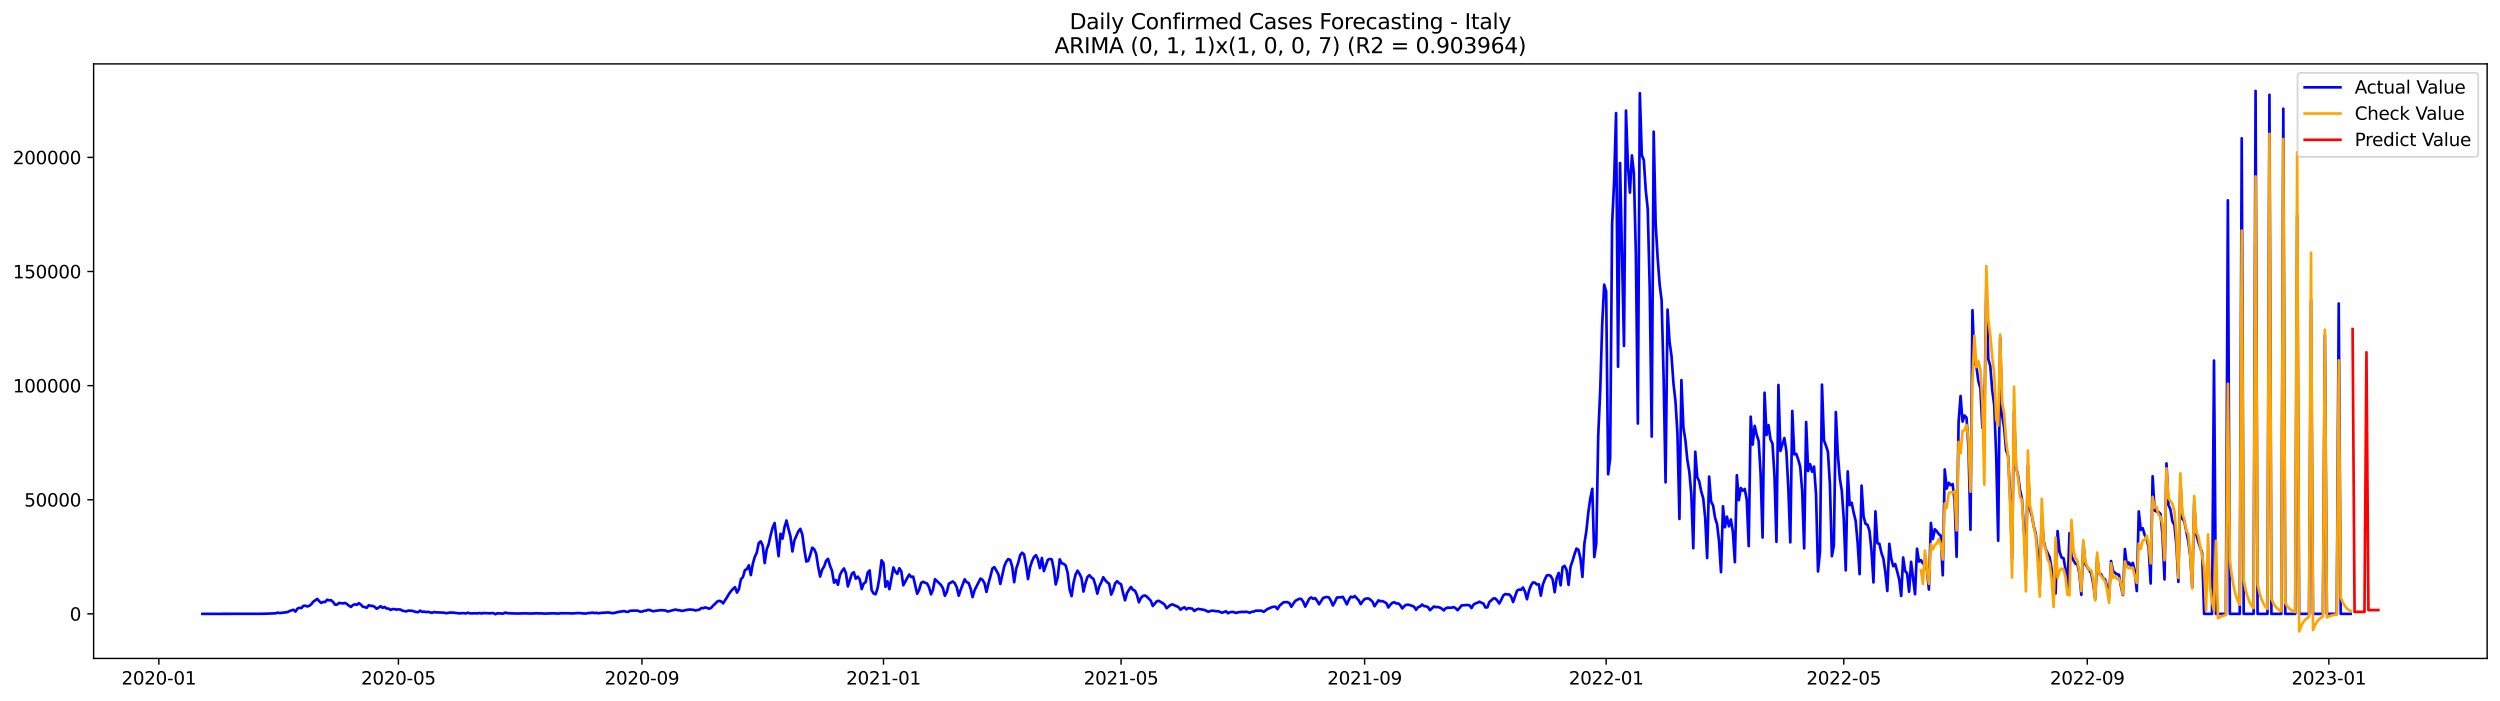 <?xml version="1.0" encoding="utf-8" standalone="no"?>
<!DOCTYPE svg PUBLIC "-//W3C//DTD SVG 1.1//EN"
  "http://www.w3.org/Graphics/SVG/1.1/DTD/svg11.dtd">
<svg xmlns:xlink="http://www.w3.org/1999/xlink" width="1398.775pt" height="392.274pt" viewBox="0 0 1398.775 392.274" xmlns="http://www.w3.org/2000/svg" version="1.1">
 <defs>
  <style type="text/css">*{stroke-linejoin: round; stroke-linecap: butt}</style>
 </defs>
 <g id="figure_1">
  <g id="patch_1">
   <path d="M 0 392.274 
L 1398.775 392.274 
L 1398.775 0 
L 0 0 
z
" style="fill: #ffffff"/>
  </g>
  <g id="axes_1">
   <g id="patch_2">
    <path d="M 52.375 368.396 
L 1391.575 368.396 
L 1391.575 35.755 
L 52.375 35.755 
z
" style="fill: #ffffff"/>
   </g>
   <g id="matplotlib.axis_1">
    <g id="xtick_1">
     <g id="line2d_1">
      <defs>
       <path id="m7ade554ebd" d="M 0 0 
L 0 3.5 
" style="stroke: #000000; stroke-width: 0.8"/>
      </defs>
      <g>
       <use xlink:href="#m7ade554ebd" x="88.876" y="368.396" style="stroke: #000000; stroke-width: 0.8"/>
      </g>
     </g>
     <g id="text_1">
      <!-- 2020-01 -->
      <g transform="translate(67.985 382.994)scale(0.1 -0.1)">
       <defs>
        <path id="DejaVuSans-32" d="M 1228 531 
L 3431 531 
L 3431 0 
L 469 0 
L 469 531 
Q 828 903 1448 1529 
Q 2069 2156 2228 2338 
Q 2531 2678 2651 2914 
Q 2772 3150 2772 3378 
Q 2772 3750 2511 3984 
Q 2250 4219 1831 4219 
Q 1534 4219 1204 4116 
Q 875 4013 500 3803 
L 500 4441 
Q 881 4594 1212 4672 
Q 1544 4750 1819 4750 
Q 2544 4750 2975 4387 
Q 3406 4025 3406 3419 
Q 3406 3131 3298 2873 
Q 3191 2616 2906 2266 
Q 2828 2175 2409 1742 
Q 1991 1309 1228 531 
z
" transform="scale(0.016)"/>
        <path id="DejaVuSans-30" d="M 2034 4250 
Q 1547 4250 1301 3770 
Q 1056 3291 1056 2328 
Q 1056 1369 1301 889 
Q 1547 409 2034 409 
Q 2525 409 2770 889 
Q 3016 1369 3016 2328 
Q 3016 3291 2770 3770 
Q 2525 4250 2034 4250 
z
M 2034 4750 
Q 2819 4750 3233 4129 
Q 3647 3509 3647 2328 
Q 3647 1150 3233 529 
Q 2819 -91 2034 -91 
Q 1250 -91 836 529 
Q 422 1150 422 2328 
Q 422 3509 836 4129 
Q 1250 4750 2034 4750 
z
" transform="scale(0.016)"/>
        <path id="DejaVuSans-2d" d="M 313 2009 
L 1997 2009 
L 1997 1497 
L 313 1497 
L 313 2009 
z
" transform="scale(0.016)"/>
        <path id="DejaVuSans-31" d="M 794 531 
L 1825 531 
L 1825 4091 
L 703 3866 
L 703 4441 
L 1819 4666 
L 2450 4666 
L 2450 531 
L 3481 531 
L 3481 0 
L 794 0 
L 794 531 
z
" transform="scale(0.016)"/>
       </defs>
       <use xlink:href="#DejaVuSans-32"/>
       <use xlink:href="#DejaVuSans-30" x="63.623"/>
       <use xlink:href="#DejaVuSans-32" x="127.246"/>
       <use xlink:href="#DejaVuSans-30" x="190.869"/>
       <use xlink:href="#DejaVuSans-2d" x="254.492"/>
       <use xlink:href="#DejaVuSans-30" x="290.576"/>
       <use xlink:href="#DejaVuSans-31" x="354.199"/>
      </g>
     </g>
    </g>
    <g id="xtick_2">
     <g id="line2d_2">
      <g>
       <use xlink:href="#m7ade554ebd" x="222.918" y="368.396" style="stroke: #000000; stroke-width: 0.8"/>
      </g>
     </g>
     <g id="text_2">
      <!-- 2020-05 -->
      <g transform="translate(202.027 382.994)scale(0.1 -0.1)">
       <defs>
        <path id="DejaVuSans-35" d="M 691 4666 
L 3169 4666 
L 3169 4134 
L 1269 4134 
L 1269 2991 
Q 1406 3038 1543 3061 
Q 1681 3084 1819 3084 
Q 2600 3084 3056 2656 
Q 3513 2228 3513 1497 
Q 3513 744 3044 326 
Q 2575 -91 1722 -91 
Q 1428 -91 1123 -41 
Q 819 9 494 109 
L 494 744 
Q 775 591 1075 516 
Q 1375 441 1709 441 
Q 2250 441 2565 725 
Q 2881 1009 2881 1497 
Q 2881 1984 2565 2268 
Q 2250 2553 1709 2553 
Q 1456 2553 1204 2497 
Q 953 2441 691 2322 
L 691 4666 
z
" transform="scale(0.016)"/>
       </defs>
       <use xlink:href="#DejaVuSans-32"/>
       <use xlink:href="#DejaVuSans-30" x="63.623"/>
       <use xlink:href="#DejaVuSans-32" x="127.246"/>
       <use xlink:href="#DejaVuSans-30" x="190.869"/>
       <use xlink:href="#DejaVuSans-2d" x="254.492"/>
       <use xlink:href="#DejaVuSans-30" x="290.576"/>
       <use xlink:href="#DejaVuSans-35" x="354.199"/>
      </g>
     </g>
    </g>
    <g id="xtick_3">
     <g id="line2d_3">
      <g>
       <use xlink:href="#m7ade554ebd" x="359.176" y="368.396" style="stroke: #000000; stroke-width: 0.8"/>
      </g>
     </g>
     <g id="text_3">
      <!-- 2020-09 -->
      <g transform="translate(338.284 382.994)scale(0.1 -0.1)">
       <defs>
        <path id="DejaVuSans-39" d="M 703 97 
L 703 672 
Q 941 559 1184 500 
Q 1428 441 1663 441 
Q 2288 441 2617 861 
Q 2947 1281 2994 2138 
Q 2813 1869 2534 1725 
Q 2256 1581 1919 1581 
Q 1219 1581 811 2004 
Q 403 2428 403 3163 
Q 403 3881 828 4315 
Q 1253 4750 1959 4750 
Q 2769 4750 3195 4129 
Q 3622 3509 3622 2328 
Q 3622 1225 3098 567 
Q 2575 -91 1691 -91 
Q 1453 -91 1209 -44 
Q 966 3 703 97 
z
M 1959 2075 
Q 2384 2075 2632 2365 
Q 2881 2656 2881 3163 
Q 2881 3666 2632 3958 
Q 2384 4250 1959 4250 
Q 1534 4250 1286 3958 
Q 1038 3666 1038 3163 
Q 1038 2656 1286 2365 
Q 1534 2075 1959 2075 
z
" transform="scale(0.016)"/>
       </defs>
       <use xlink:href="#DejaVuSans-32"/>
       <use xlink:href="#DejaVuSans-30" x="63.623"/>
       <use xlink:href="#DejaVuSans-32" x="127.246"/>
       <use xlink:href="#DejaVuSans-30" x="190.869"/>
       <use xlink:href="#DejaVuSans-2d" x="254.492"/>
       <use xlink:href="#DejaVuSans-30" x="290.576"/>
       <use xlink:href="#DejaVuSans-39" x="354.199"/>
      </g>
     </g>
    </g>
    <g id="xtick_4">
     <g id="line2d_4">
      <g>
       <use xlink:href="#m7ade554ebd" x="494.325" y="368.396" style="stroke: #000000; stroke-width: 0.8"/>
      </g>
     </g>
     <g id="text_4">
      <!-- 2021-01 -->
      <g transform="translate(473.434 382.994)scale(0.1 -0.1)">
       <use xlink:href="#DejaVuSans-32"/>
       <use xlink:href="#DejaVuSans-30" x="63.623"/>
       <use xlink:href="#DejaVuSans-32" x="127.246"/>
       <use xlink:href="#DejaVuSans-31" x="190.869"/>
       <use xlink:href="#DejaVuSans-2d" x="254.492"/>
       <use xlink:href="#DejaVuSans-30" x="290.576"/>
       <use xlink:href="#DejaVuSans-31" x="354.199"/>
      </g>
     </g>
    </g>
    <g id="xtick_5">
     <g id="line2d_5">
      <g>
       <use xlink:href="#m7ade554ebd" x="627.259" y="368.396" style="stroke: #000000; stroke-width: 0.8"/>
      </g>
     </g>
     <g id="text_5">
      <!-- 2021-05 -->
      <g transform="translate(606.368 382.994)scale(0.1 -0.1)">
       <use xlink:href="#DejaVuSans-32"/>
       <use xlink:href="#DejaVuSans-30" x="63.623"/>
       <use xlink:href="#DejaVuSans-32" x="127.246"/>
       <use xlink:href="#DejaVuSans-31" x="190.869"/>
       <use xlink:href="#DejaVuSans-2d" x="254.492"/>
       <use xlink:href="#DejaVuSans-30" x="290.576"/>
       <use xlink:href="#DejaVuSans-35" x="354.199"/>
      </g>
     </g>
    </g>
    <g id="xtick_6">
     <g id="line2d_6">
      <g>
       <use xlink:href="#m7ade554ebd" x="763.517" y="368.396" style="stroke: #000000; stroke-width: 0.8"/>
      </g>
     </g>
     <g id="text_6">
      <!-- 2021-09 -->
      <g transform="translate(742.625 382.994)scale(0.1 -0.1)">
       <use xlink:href="#DejaVuSans-32"/>
       <use xlink:href="#DejaVuSans-30" x="63.623"/>
       <use xlink:href="#DejaVuSans-32" x="127.246"/>
       <use xlink:href="#DejaVuSans-31" x="190.869"/>
       <use xlink:href="#DejaVuSans-2d" x="254.492"/>
       <use xlink:href="#DejaVuSans-30" x="290.576"/>
       <use xlink:href="#DejaVuSans-39" x="354.199"/>
      </g>
     </g>
    </g>
    <g id="xtick_7">
     <g id="line2d_7">
      <g>
       <use xlink:href="#m7ade554ebd" x="898.667" y="368.396" style="stroke: #000000; stroke-width: 0.8"/>
      </g>
     </g>
     <g id="text_7">
      <!-- 2022-01 -->
      <g transform="translate(877.775 382.994)scale(0.1 -0.1)">
       <use xlink:href="#DejaVuSans-32"/>
       <use xlink:href="#DejaVuSans-30" x="63.623"/>
       <use xlink:href="#DejaVuSans-32" x="127.246"/>
       <use xlink:href="#DejaVuSans-32" x="190.869"/>
       <use xlink:href="#DejaVuSans-2d" x="254.492"/>
       <use xlink:href="#DejaVuSans-30" x="290.576"/>
       <use xlink:href="#DejaVuSans-31" x="354.199"/>
      </g>
     </g>
    </g>
    <g id="xtick_8">
     <g id="line2d_8">
      <g>
       <use xlink:href="#m7ade554ebd" x="1031.601" y="368.396" style="stroke: #000000; stroke-width: 0.8"/>
      </g>
     </g>
     <g id="text_8">
      <!-- 2022-05 -->
      <g transform="translate(1010.709 382.994)scale(0.1 -0.1)">
       <use xlink:href="#DejaVuSans-32"/>
       <use xlink:href="#DejaVuSans-30" x="63.623"/>
       <use xlink:href="#DejaVuSans-32" x="127.246"/>
       <use xlink:href="#DejaVuSans-32" x="190.869"/>
       <use xlink:href="#DejaVuSans-2d" x="254.492"/>
       <use xlink:href="#DejaVuSans-30" x="290.576"/>
       <use xlink:href="#DejaVuSans-35" x="354.199"/>
      </g>
     </g>
    </g>
    <g id="xtick_9">
     <g id="line2d_9">
      <g>
       <use xlink:href="#m7ade554ebd" x="1167.858" y="368.396" style="stroke: #000000; stroke-width: 0.8"/>
      </g>
     </g>
     <g id="text_9">
      <!-- 2022-09 -->
      <g transform="translate(1146.967 382.994)scale(0.1 -0.1)">
       <use xlink:href="#DejaVuSans-32"/>
       <use xlink:href="#DejaVuSans-30" x="63.623"/>
       <use xlink:href="#DejaVuSans-32" x="127.246"/>
       <use xlink:href="#DejaVuSans-32" x="190.869"/>
       <use xlink:href="#DejaVuSans-2d" x="254.492"/>
       <use xlink:href="#DejaVuSans-30" x="290.576"/>
       <use xlink:href="#DejaVuSans-39" x="354.199"/>
      </g>
     </g>
    </g>
    <g id="xtick_10">
     <g id="line2d_10">
      <g>
       <use xlink:href="#m7ade554ebd" x="1303.008" y="368.396" style="stroke: #000000; stroke-width: 0.8"/>
      </g>
     </g>
     <g id="text_10">
      <!-- 2023-01 -->
      <g transform="translate(1282.116 382.994)scale(0.1 -0.1)">
       <defs>
        <path id="DejaVuSans-33" d="M 2597 2516 
Q 3050 2419 3304 2112 
Q 3559 1806 3559 1356 
Q 3559 666 3084 287 
Q 2609 -91 1734 -91 
Q 1441 -91 1130 -33 
Q 819 25 488 141 
L 488 750 
Q 750 597 1062 519 
Q 1375 441 1716 441 
Q 2309 441 2620 675 
Q 2931 909 2931 1356 
Q 2931 1769 2642 2001 
Q 2353 2234 1838 2234 
L 1294 2234 
L 1294 2753 
L 1863 2753 
Q 2328 2753 2575 2939 
Q 2822 3125 2822 3475 
Q 2822 3834 2567 4026 
Q 2313 4219 1838 4219 
Q 1578 4219 1281 4162 
Q 984 4106 628 3988 
L 628 4550 
Q 988 4650 1302 4700 
Q 1616 4750 1894 4750 
Q 2613 4750 3031 4423 
Q 3450 4097 3450 3541 
Q 3450 3153 3228 2886 
Q 3006 2619 2597 2516 
z
" transform="scale(0.016)"/>
       </defs>
       <use xlink:href="#DejaVuSans-32"/>
       <use xlink:href="#DejaVuSans-30" x="63.623"/>
       <use xlink:href="#DejaVuSans-32" x="127.246"/>
       <use xlink:href="#DejaVuSans-33" x="190.869"/>
       <use xlink:href="#DejaVuSans-2d" x="254.492"/>
       <use xlink:href="#DejaVuSans-30" x="290.576"/>
       <use xlink:href="#DejaVuSans-31" x="354.199"/>
      </g>
     </g>
    </g>
   </g>
   <g id="matplotlib.axis_2">
    <g id="ytick_1">
     <g id="line2d_11">
      <defs>
       <path id="m0835d4af7c" d="M 0 0 
L -3.5 0 
" style="stroke: #000000; stroke-width: 0.8"/>
      </defs>
      <g>
       <use xlink:href="#m0835d4af7c" x="52.375" y="343.468" style="stroke: #000000; stroke-width: 0.8"/>
      </g>
     </g>
     <g id="text_11">
      <!-- 0 -->
      <g transform="translate(39.013 347.267)scale(0.1 -0.1)">
       <use xlink:href="#DejaVuSans-30"/>
      </g>
     </g>
    </g>
    <g id="ytick_2">
     <g id="line2d_12">
      <g>
       <use xlink:href="#m0835d4af7c" x="52.375" y="279.617" style="stroke: #000000; stroke-width: 0.8"/>
      </g>
     </g>
     <g id="text_12">
      <!-- 50000 -->
      <g transform="translate(13.562 283.416)scale(0.1 -0.1)">
       <use xlink:href="#DejaVuSans-35"/>
       <use xlink:href="#DejaVuSans-30" x="63.623"/>
       <use xlink:href="#DejaVuSans-30" x="127.246"/>
       <use xlink:href="#DejaVuSans-30" x="190.869"/>
       <use xlink:href="#DejaVuSans-30" x="254.492"/>
      </g>
     </g>
    </g>
    <g id="ytick_3">
     <g id="line2d_13">
      <g>
       <use xlink:href="#m0835d4af7c" x="52.375" y="215.766" style="stroke: #000000; stroke-width: 0.8"/>
      </g>
     </g>
     <g id="text_13">
      <!-- 100000 -->
      <g transform="translate(7.2 219.566)scale(0.1 -0.1)">
       <use xlink:href="#DejaVuSans-31"/>
       <use xlink:href="#DejaVuSans-30" x="63.623"/>
       <use xlink:href="#DejaVuSans-30" x="127.246"/>
       <use xlink:href="#DejaVuSans-30" x="190.869"/>
       <use xlink:href="#DejaVuSans-30" x="254.492"/>
       <use xlink:href="#DejaVuSans-30" x="318.115"/>
      </g>
     </g>
    </g>
    <g id="ytick_4">
     <g id="line2d_14">
      <g>
       <use xlink:href="#m0835d4af7c" x="52.375" y="151.916" style="stroke: #000000; stroke-width: 0.8"/>
      </g>
     </g>
     <g id="text_14">
      <!-- 150000 -->
      <g transform="translate(7.2 155.715)scale(0.1 -0.1)">
       <use xlink:href="#DejaVuSans-31"/>
       <use xlink:href="#DejaVuSans-35" x="63.623"/>
       <use xlink:href="#DejaVuSans-30" x="127.246"/>
       <use xlink:href="#DejaVuSans-30" x="190.869"/>
       <use xlink:href="#DejaVuSans-30" x="254.492"/>
       <use xlink:href="#DejaVuSans-30" x="318.115"/>
      </g>
     </g>
    </g>
    <g id="ytick_5">
     <g id="line2d_15">
      <g>
       <use xlink:href="#m0835d4af7c" x="52.375" y="88.065" style="stroke: #000000; stroke-width: 0.8"/>
      </g>
     </g>
     <g id="text_15">
      <!-- 200000 -->
      <g transform="translate(7.2 91.864)scale(0.1 -0.1)">
       <use xlink:href="#DejaVuSans-32"/>
       <use xlink:href="#DejaVuSans-30" x="63.623"/>
       <use xlink:href="#DejaVuSans-30" x="127.246"/>
       <use xlink:href="#DejaVuSans-30" x="190.869"/>
       <use xlink:href="#DejaVuSans-30" x="254.492"/>
       <use xlink:href="#DejaVuSans-30" x="318.115"/>
      </g>
     </g>
    </g>
   </g>
   <g id="line2d_16">
    <path d="M 113.248 343.468 
L 146.481 343.414 
L 148.697 343.374 
L 154.236 343.162 
L 155.344 342.745 
L 156.451 343.031 
L 160.882 342.474 
L 161.99 341.876 
L 164.206 341.173 
L 165.314 342.22 
L 166.421 340.514 
L 167.529 340.083 
L 168.637 340.215 
L 169.745 339.002 
L 170.852 338.884 
L 171.96 339.339 
L 173.068 338.965 
L 174.176 338.096 
L 175.284 336.672 
L 177.499 335.095 
L 178.607 336.368 
L 179.715 337.352 
L 180.823 336.765 
L 181.93 336.815 
L 183.038 335.547 
L 184.146 335.922 
L 185.254 335.839 
L 186.361 336.806 
L 187.469 338.296 
L 188.577 338.292 
L 189.685 337.361 
L 191.9 337.613 
L 193.008 337.332 
L 194.116 337.956 
L 195.224 338.872 
L 196.332 339.587 
L 197.439 338.569 
L 198.547 338.099 
L 199.655 338.423 
L 200.763 337.474 
L 201.87 338.242 
L 202.978 339.442 
L 204.086 339.673 
L 205.194 340.062 
L 206.302 338.633 
L 207.409 339.007 
L 208.517 339.01 
L 209.625 339.577 
L 210.733 340.587 
L 211.84 339.983 
L 212.948 339.164 
L 214.056 340.089 
L 215.164 339.61 
L 216.272 340.458 
L 217.379 340.5 
L 218.487 341.247 
L 219.595 340.798 
L 220.703 340.804 
L 221.811 341.077 
L 222.918 340.959 
L 224.026 341.042 
L 225.134 341.694 
L 227.349 342.095 
L 228.457 341.624 
L 230.673 341.773 
L 232.888 342.444 
L 233.996 342.518 
L 235.104 341.678 
L 236.212 342.334 
L 237.32 342.201 
L 238.427 342.46 
L 239.535 342.351 
L 241.751 342.892 
L 242.858 342.43 
L 243.966 342.619 
L 248.397 342.79 
L 249.505 343.085 
L 250.613 342.961 
L 251.721 342.722 
L 253.936 342.809 
L 257.26 343.213 
L 258.367 343.062 
L 259.475 343.058 
L 260.583 343.242 
L 261.691 342.807 
L 262.799 343.123 
L 263.906 343.216 
L 266.122 343.107 
L 267.23 343.21 
L 268.337 342.984 
L 269.445 343.26 
L 270.553 343.026 
L 272.769 343.084 
L 273.876 343.2 
L 274.984 343.049 
L 276.092 343.045 
L 277.2 343.657 
L 278.308 343.131 
L 281.631 343.324 
L 282.739 342.731 
L 283.846 343.09 
L 289.385 343.287 
L 293.817 343.168 
L 297.14 343.293 
L 300.463 343.116 
L 301.571 343.228 
L 302.679 343.169 
L 304.894 343.322 
L 309.325 343.15 
L 312.649 343.305 
L 313.757 343.11 
L 317.08 343.118 
L 320.403 343.21 
L 323.727 342.984 
L 327.05 343.265 
L 328.158 343.225 
L 329.266 342.978 
L 330.373 342.956 
L 331.481 342.763 
L 332.589 343.025 
L 333.697 342.877 
L 334.805 343.137 
L 335.912 342.942 
L 340.343 342.665 
L 342.559 343.059 
L 343.667 342.956 
L 345.882 342.395 
L 349.206 341.924 
L 350.313 342.251 
L 351.421 342.349 
L 352.529 341.724 
L 355.852 341.624 
L 356.96 341.725 
L 358.068 342.196 
L 359.176 342.223 
L 360.284 341.775 
L 361.391 341.684 
L 362.499 341.256 
L 363.607 341.305 
L 364.715 341.813 
L 365.822 341.999 
L 366.93 341.72 
L 368.038 341.642 
L 369.146 341.429 
L 370.254 341.404 
L 372.469 341.609 
L 373.577 342.181 
L 378.008 341.033 
L 379.116 341.378 
L 380.224 341.441 
L 381.331 341.744 
L 382.439 341.692 
L 383.547 341.374 
L 385.763 341.026 
L 387.978 341.213 
L 389.086 341.56 
L 391.301 341.106 
L 392.409 340.214 
L 393.517 340.277 
L 394.625 339.837 
L 396.84 340.586 
L 397.948 340.049 
L 399.056 338.772 
L 400.164 337.775 
L 401.272 336.608 
L 402.379 336.158 
L 403.487 336.501 
L 404.595 337.569 
L 406.81 334.105 
L 407.918 332.226 
L 409.026 330.686 
L 410.134 329.517 
L 411.242 328.521 
L 412.349 331.545 
L 413.457 329.586 
L 414.565 324.059 
L 415.673 322.936 
L 416.781 319.022 
L 417.888 318.387 
L 418.996 316.302 
L 420.104 321.75 
L 421.212 315.388 
L 422.319 311.558 
L 423.427 309.207 
L 424.535 303.78 
L 425.643 302.915 
L 426.751 305.279 
L 427.858 315.051 
L 428.966 307.404 
L 430.074 304.458 
L 431.182 299.408 
L 432.29 295.194 
L 433.397 292.631 
L 435.613 311.199 
L 436.721 298.658 
L 437.828 301.376 
L 438.936 294.971 
L 440.044 291.235 
L 441.152 295.9 
L 442.26 300.079 
L 443.367 308.539 
L 444.475 302.36 
L 446.691 297.271 
L 447.798 295.913 
L 448.906 299.074 
L 450.014 307.281 
L 451.122 314.19 
L 452.23 313.807 
L 453.337 310.455 
L 454.445 306.433 
L 455.553 307.275 
L 456.661 309.863 
L 457.769 317.103 
L 458.876 322.556 
L 459.984 318.762 
L 461.092 317.022 
L 462.2 313.817 
L 463.307 312.679 
L 464.415 316.584 
L 465.523 319.349 
L 466.631 326 
L 467.739 324.521 
L 468.846 327.18 
L 469.954 321.761 
L 471.062 319.555 
L 472.17 318.053 
L 473.278 320.562 
L 474.385 328.112 
L 476.601 321.033 
L 477.709 320.184 
L 478.816 323.801 
L 479.924 322.646 
L 481.032 324.183 
L 482.14 329.588 
L 483.248 326.463 
L 484.355 325.707 
L 485.463 320.432 
L 486.571 319.157 
L 487.679 330.181 
L 488.786 332.055 
L 489.894 332.51 
L 491.002 329.153 
L 492.11 322.778 
L 493.218 313.487 
L 494.325 315.105 
L 495.433 328.367 
L 496.541 325.277 
L 497.649 329.679 
L 499.864 317.511 
L 500.972 319.95 
L 502.08 321.083 
L 503.188 317.958 
L 504.295 319.684 
L 505.403 327.467 
L 507.619 323.326 
L 508.727 321.448 
L 509.834 322.852 
L 510.942 322.64 
L 513.158 332.198 
L 514.266 330.064 
L 515.373 326.141 
L 516.481 325.52 
L 517.589 326.058 
L 518.697 326.444 
L 519.804 328.619 
L 520.912 332.538 
L 522.02 329.952 
L 523.128 324.069 
L 526.451 327.233 
L 527.559 329.103 
L 528.667 333.348 
L 529.774 331.144 
L 530.882 326.634 
L 533.098 325.318 
L 534.206 326.306 
L 535.313 328.604 
L 536.421 333.291 
L 537.529 329.916 
L 539.745 324.138 
L 540.852 325.726 
L 541.96 326.199 
L 543.068 329.344 
L 544.176 334.09 
L 545.283 330.228 
L 548.607 323.713 
L 549.715 324.423 
L 550.822 326.292 
L 551.93 331.187 
L 553.038 326.485 
L 554.146 322.522 
L 555.254 318.092 
L 556.361 317.304 
L 558.577 321.197 
L 559.685 326.731 
L 561.9 316.855 
L 563.008 314.295 
L 564.116 312.807 
L 565.224 313.288 
L 566.331 317.003 
L 567.439 325.74 
L 568.547 318.279 
L 569.655 315.022 
L 570.762 310.714 
L 571.87 309.257 
L 572.978 310.226 
L 574.086 316.262 
L 575.194 323.991 
L 576.301 317.448 
L 577.409 314.046 
L 578.517 311.669 
L 579.625 310.64 
L 580.733 312.931 
L 581.84 317.87 
L 582.948 312.18 
L 584.056 319.538 
L 586.271 313.227 
L 587.379 312.723 
L 588.487 313.032 
L 589.595 318.433 
L 590.703 326.994 
L 591.81 322.966 
L 592.918 312.964 
L 594.026 315.139 
L 595.134 315.48 
L 596.242 316.335 
L 597.349 320.46 
L 598.457 329.829 
L 599.565 333.555 
L 600.673 325.991 
L 601.78 321.492 
L 602.888 319.302 
L 603.996 321.055 
L 605.104 323.372 
L 606.212 330.979 
L 607.319 326.306 
L 608.427 322.831 
L 609.535 321.806 
L 610.643 323.134 
L 611.75 323.848 
L 612.858 327.265 
L 613.966 332.15 
L 615.074 328.056 
L 616.182 325.799 
L 617.289 322.977 
L 618.397 324.622 
L 619.505 325.827 
L 620.613 326.666 
L 621.721 332.69 
L 622.828 330.19 
L 623.936 326.379 
L 625.044 325.189 
L 626.152 326.299 
L 627.259 326.913 
L 628.367 331.79 
L 629.475 335.875 
L 630.583 331.831 
L 631.691 329.958 
L 632.798 328.402 
L 633.906 329.997 
L 635.014 330.476 
L 636.122 332.883 
L 637.23 336.985 
L 638.337 334.602 
L 639.445 333.446 
L 640.553 333.147 
L 641.661 333.811 
L 643.876 336.128 
L 644.984 339.057 
L 647.2 336.444 
L 648.307 336.143 
L 650.523 337.448 
L 651.631 338.369 
L 652.739 340.29 
L 654.954 338.443 
L 656.062 338.177 
L 659.385 339.703 
L 660.493 341.146 
L 661.601 340.297 
L 662.709 339.77 
L 663.816 340.961 
L 664.924 340.204 
L 667.14 340.563 
L 668.247 341.846 
L 669.355 341.049 
L 670.463 340.661 
L 672.679 341.052 
L 673.786 341.269 
L 674.894 341.693 
L 676.002 342.31 
L 677.11 341.868 
L 678.218 341.68 
L 679.325 341.779 
L 680.433 342.003 
L 681.541 341.945 
L 683.756 342.85 
L 685.972 342.012 
L 687.08 343.128 
L 688.188 342.509 
L 689.295 342.398 
L 690.403 342.472 
L 691.511 342.974 
L 692.619 342.603 
L 694.834 342.346 
L 695.942 342.454 
L 697.05 342.282 
L 698.158 342.439 
L 699.265 342.855 
L 700.373 342.31 
L 701.481 342.178 
L 702.589 341.692 
L 705.912 341.692 
L 707.02 342.335 
L 709.235 340.719 
L 710.343 340.31 
L 711.451 339.771 
L 712.559 339.486 
L 713.667 339.476 
L 714.774 340.825 
L 715.882 338.928 
L 718.098 337.011 
L 719.206 336.902 
L 720.313 336.907 
L 721.421 337.412 
L 722.529 339.49 
L 723.637 337.701 
L 724.744 336.198 
L 726.96 335.023 
L 728.068 335.156 
L 729.176 336.674 
L 730.283 339.401 
L 732.499 335.052 
L 733.607 334.243 
L 734.715 335.041 
L 735.822 334.66 
L 736.93 336.147 
L 738.038 338.105 
L 740.253 334.63 
L 741.361 334.188 
L 742.469 334.021 
L 743.577 334.298 
L 744.685 336.239 
L 745.792 338.783 
L 746.9 336.741 
L 748.008 334.326 
L 749.116 334.222 
L 750.223 334.248 
L 751.331 333.934 
L 752.439 335.906 
L 753.547 338.148 
L 754.655 335.706 
L 755.762 333.841 
L 756.87 334.254 
L 757.978 333.478 
L 760.194 335.865 
L 761.301 338.037 
L 762.409 336.455 
L 763.517 335.173 
L 764.625 334.843 
L 765.732 334.875 
L 766.84 335.607 
L 767.948 336.682 
L 769.056 339.194 
L 771.271 335.907 
L 772.379 336.421 
L 773.487 336.295 
L 774.595 336.839 
L 775.703 337.512 
L 776.81 339.903 
L 777.918 338.348 
L 779.026 337.305 
L 780.134 336.936 
L 781.241 337.665 
L 782.349 337.624 
L 783.457 338.569 
L 784.565 340.397 
L 785.673 339.159 
L 786.78 338.407 
L 787.888 338.292 
L 790.104 338.974 
L 791.211 339.511 
L 792.319 341.204 
L 793.427 339.685 
L 794.535 339.366 
L 795.643 338.24 
L 796.75 339.122 
L 797.858 339.242 
L 798.966 339.679 
L 800.074 341.409 
L 802.289 339.341 
L 803.397 339.723 
L 804.505 339.615 
L 805.613 339.96 
L 806.72 340.559 
L 807.828 341.532 
L 808.936 340.293 
L 810.044 339.932 
L 811.152 340.063 
L 812.259 339.983 
L 813.367 339.66 
L 814.475 340.358 
L 815.583 341.432 
L 817.798 338.744 
L 821.122 338.481 
L 822.229 338.714 
L 823.337 340.231 
L 824.445 338.292 
L 825.553 337.6 
L 826.661 337.258 
L 827.768 336.659 
L 828.876 337.24 
L 829.984 337.69 
L 831.092 339.869 
L 832.2 339.853 
L 833.307 336.843 
L 834.415 335.931 
L 835.523 334.834 
L 836.631 334.835 
L 837.738 336.033 
L 838.846 337.661 
L 839.954 335.664 
L 841.062 333.21 
L 842.17 332.362 
L 843.277 332.585 
L 844.385 332.564 
L 845.493 333.807 
L 846.601 336.829 
L 848.816 330.485 
L 849.924 329.874 
L 851.032 329.99 
L 852.14 328.731 
L 853.247 331.072 
L 854.355 335.291 
L 855.463 330.642 
L 856.571 327.569 
L 857.679 325.901 
L 858.786 325.997 
L 859.894 327.034 
L 861.002 326.96 
L 862.11 333.288 
L 863.217 327.177 
L 864.325 324.22 
L 865.433 322.001 
L 866.541 321.74 
L 867.649 322.235 
L 868.756 324.3 
L 869.864 331.344 
L 870.972 323.365 
L 872.08 320.551 
L 873.188 327.485 
L 874.295 317.302 
L 875.403 316.606 
L 876.511 318.934 
L 877.619 327.245 
L 878.726 317.078 
L 879.834 313.854 
L 880.942 310.133 
L 882.05 306.926 
L 883.158 307.639 
L 884.265 312.433 
L 885.373 322.774 
L 886.481 304.158 
L 887.589 297.079 
L 888.696 286.532 
L 889.804 278.864 
L 890.912 273.504 
L 892.02 311.693 
L 893.128 304.137 
L 894.235 243.478 
L 895.343 218.3 
L 896.451 181.287 
L 897.559 159.252 
L 898.667 163.082 
L 899.774 265.395 
L 900.882 256.587 
L 901.99 125.306 
L 903.098 102 
L 904.205 63.252 
L 905.313 205.171 
L 906.421 91.213 
L 908.637 193.54 
L 909.744 61.862 
L 910.852 92.911 
L 911.96 107.76 
L 913.068 86.955 
L 914.176 97.086 
L 915.283 142.383 
L 916.391 236.981 
L 917.499 52.151 
L 918.607 86.831 
L 919.714 89.514 
L 920.822 106.454 
L 921.93 117.008 
L 923.038 161.51 
L 924.146 244.287 
L 925.253 73.664 
L 926.361 125.175 
L 927.469 144.202 
L 928.577 159.135 
L 929.684 167.972 
L 930.792 210.518 
L 931.9 269.872 
L 933.008 173.234 
L 934.116 191.091 
L 935.223 199.221 
L 936.331 214.617 
L 937.439 224.46 
L 938.547 242.657 
L 939.655 290.342 
L 940.762 212.665 
L 941.87 239.175 
L 942.978 246.166 
L 944.086 257.298 
L 945.193 264.011 
L 946.301 276.623 
L 947.409 306.721 
L 948.517 252.77 
L 949.625 267.014 
L 950.732 269.331 
L 951.84 274.892 
L 952.948 278.755 
L 954.056 289.575 
L 955.164 312.202 
L 956.271 266.672 
L 957.379 280.687 
L 958.487 282.819 
L 959.595 289.745 
L 960.702 293.205 
L 961.81 302.759 
L 962.918 320.127 
L 964.026 283.275 
L 965.134 295.01 
L 966.241 289.082 
L 967.349 294.491 
L 968.457 290.646 
L 969.565 297.637 
L 970.672 314.528 
L 971.78 265.885 
L 972.888 279.853 
L 973.996 273.033 
L 975.104 274.559 
L 976.211 273.59 
L 977.319 279.581 
L 978.427 305.543 
L 979.535 233.116 
L 980.643 248.781 
L 981.75 238.283 
L 982.858 243.124 
L 983.966 246.711 
L 985.074 264.85 
L 986.181 300.758 
L 987.289 219.72 
L 988.397 243.404 
L 989.505 237.925 
L 990.613 245.908 
L 991.72 248.182 
L 992.828 266.065 
L 993.936 303.165 
L 995.044 215.388 
L 996.152 252.275 
L 998.367 245.087 
L 999.475 252.274 
L 1000.583 273.221 
L 1001.69 303.46 
L 1002.798 229.923 
L 1003.906 254.224 
L 1005.014 253.92 
L 1006.122 257.089 
L 1007.229 261.201 
L 1008.337 274.611 
L 1009.445 306.811 
L 1010.553 236.127 
L 1011.66 263.545 
L 1012.768 259.674 
L 1013.876 263.923 
L 1014.984 261.058 
L 1016.092 276.74 
L 1017.199 319.731 
L 1018.307 308.572 
L 1019.415 215.204 
L 1020.523 246.421 
L 1021.631 249.296 
L 1022.738 252.764 
L 1023.846 270.872 
L 1024.954 311.182 
L 1026.062 305.178 
L 1027.169 230.54 
L 1028.277 254.033 
L 1029.385 267.62 
L 1030.493 274.487 
L 1031.601 290.356 
L 1032.708 319.118 
L 1033.816 263.771 
L 1034.924 282.627 
L 1036.032 281.258 
L 1037.14 286.814 
L 1038.247 291.387 
L 1039.355 303.593 
L 1040.463 321.221 
L 1041.571 271.701 
L 1042.678 288.961 
L 1043.786 293.048 
L 1044.894 293.627 
L 1046.002 297.069 
L 1047.11 308.061 
L 1048.217 325.876 
L 1049.325 286.129 
L 1050.433 303.974 
L 1051.541 304.236 
L 1052.649 309.221 
L 1053.756 312.505 
L 1054.864 320.113 
L 1055.972 330.671 
L 1057.08 304.246 
L 1058.187 312.634 
L 1059.295 316.821 
L 1060.403 315.604 
L 1062.619 324.139 
L 1063.726 333.449 
L 1064.834 311.942 
L 1065.942 319.432 
L 1067.05 320.842 
L 1068.157 331.091 
L 1069.265 314.341 
L 1071.481 332.465 
L 1072.589 307.013 
L 1073.696 314.192 
L 1074.804 313.415 
L 1075.912 315.358 
L 1077.02 314.789 
L 1078.128 318.809 
L 1079.235 329.845 
L 1080.343 292.587 
L 1081.451 301.57 
L 1082.559 296.132 
L 1083.666 297.278 
L 1084.774 298.809 
L 1085.882 299.724 
L 1086.99 321.88 
L 1088.098 262.679 
L 1089.205 273.394 
L 1090.313 270.126 
L 1091.421 271.432 
L 1092.529 270.84 
L 1093.637 280.479 
L 1094.744 311.518 
L 1095.852 235.993 
L 1096.96 221.57 
L 1098.068 235.9 
L 1099.175 232.495 
L 1100.283 233.717 
L 1101.391 250.352 
L 1102.499 296.365 
L 1103.607 173.606 
L 1104.714 202.975 
L 1105.822 205.057 
L 1106.93 213.387 
L 1108.038 217.17 
L 1109.145 239.311 
L 1110.253 236.504 
L 1111.361 159.504 
L 1112.469 200.964 
L 1113.577 204.743 
L 1114.684 218.402 
L 1115.792 226.769 
L 1116.9 255.359 
L 1118.008 302.538 
L 1119.116 188.818 
L 1120.223 232.622 
L 1121.331 239.346 
L 1122.439 251.948 
L 1123.547 255.132 
L 1124.654 277.223 
L 1125.762 312.67 
L 1126.87 230.259 
L 1127.978 261.228 
L 1129.086 265.792 
L 1130.193 273.977 
L 1131.301 279.238 
L 1132.409 295.897 
L 1133.517 318.541 
L 1134.625 260.336 
L 1135.732 284.781 
L 1136.84 288.609 
L 1137.948 294.667 
L 1139.056 298.776 
L 1140.163 309.428 
L 1141.271 328.176 
L 1142.379 288.457 
L 1143.487 302.988 
L 1144.595 307.171 
L 1146.81 311.817 
L 1147.918 318.624 
L 1149.026 330.834 
L 1150.133 332.05 
L 1151.241 297.162 
L 1152.349 308.617 
L 1153.457 311.94 
L 1154.565 312.319 
L 1155.672 318.605 
L 1156.78 330.165 
L 1157.888 298.317 
L 1158.996 311.047 
L 1160.104 313.541 
L 1161.211 315.38 
L 1162.319 315.626 
L 1163.427 320.933 
L 1164.535 332.809 
L 1165.642 303.769 
L 1166.75 315.611 
L 1168.966 319.003 
L 1170.074 320.916 
L 1171.181 326.616 
L 1172.289 335.029 
L 1173.397 311.737 
L 1174.505 321.031 
L 1175.613 321.354 
L 1176.72 323.621 
L 1177.828 324.138 
L 1178.936 328.27 
L 1180.044 334.208 
L 1181.151 313.895 
L 1182.259 319.398 
L 1183.367 320.516 
L 1184.475 321.296 
L 1185.583 321.567 
L 1186.69 328.04 
L 1187.798 332.924 
L 1188.906 307.22 
L 1190.014 316.411 
L 1191.121 314.706 
L 1192.229 316.545 
L 1193.337 314.914 
L 1194.445 319.468 
L 1195.553 330.69 
L 1196.66 286.162 
L 1197.768 296.48 
L 1198.876 295.553 
L 1199.984 299.443 
L 1201.092 301.24 
L 1202.199 306.555 
L 1203.307 326.463 
L 1204.415 266.5 
L 1205.523 285.718 
L 1206.63 286.195 
L 1207.738 286.43 
L 1208.846 287.642 
L 1209.954 299.484 
L 1211.062 324.199 
L 1212.169 259.291 
L 1213.277 282.485 
L 1214.385 285.102 
L 1215.493 291.652 
L 1216.601 293.705 
L 1217.708 304.854 
L 1218.816 325.551 
L 1219.924 268.945 
L 1221.032 290.213 
L 1222.139 291.672 
L 1224.355 302.891 
L 1225.463 310.836 
L 1226.571 328.648 
L 1227.678 281.261 
L 1228.786 298.726 
L 1229.894 302.913 
L 1231.002 306.387 
L 1232.11 309.245 
L 1233.217 343.468 
L 1237.648 343.468 
L 1238.756 201.735 
L 1239.864 343.468 
L 1245.403 343.468 
L 1246.511 112.097 
L 1247.618 343.468 
L 1253.157 343.468 
L 1254.265 77.407 
L 1255.373 343.468 
L 1260.912 343.468 
L 1262.02 50.876 
L 1263.127 343.468 
L 1268.666 343.468 
L 1269.774 53.049 
L 1270.882 343.468 
L 1276.421 343.468 
L 1277.529 60.834 
L 1278.636 343.468 
L 1284.175 343.468 
L 1285.283 120.463 
L 1286.391 343.468 
L 1291.93 343.468 
L 1293.038 167.786 
L 1294.145 343.468 
L 1299.684 343.468 
L 1300.792 187.546 
L 1301.9 343.468 
L 1307.439 343.468 
L 1308.547 169.823 
L 1309.654 343.468 
L 1315.193 343.468 
L 1315.193 343.468 
" clip-path="url(#pb09d8c9ef5)" style="fill: none; stroke: #0000ff; stroke-width: 1.5; stroke-linecap: square"/>
   </g>
   <g id="line2d_17">
    <path d="M 1074.804 319.045 
L 1075.912 326.706 
L 1077.02 308.055 
L 1078.128 318.545 
L 1079.235 326.661 
L 1080.343 304.415 
L 1081.451 307.429 
L 1082.559 304.972 
L 1083.666 304.106 
L 1084.774 301.55 
L 1085.882 304.396 
L 1086.99 313.06 
L 1088.098 281.736 
L 1089.205 284.238 
L 1090.313 276.046 
L 1091.421 275.325 
L 1092.529 275.559 
L 1093.637 274.984 
L 1094.744 296.816 
L 1095.852 247.249 
L 1096.96 253.656 
L 1098.068 241.105 
L 1099.175 240.742 
L 1100.283 237.742 
L 1101.391 245.326 
L 1102.499 275.113 
L 1103.607 212.623 
L 1104.714 187.838 
L 1105.822 205.413 
L 1106.93 202.204 
L 1108.038 206.655 
L 1109.145 224.952 
L 1110.253 271.17 
L 1111.361 148.95 
L 1112.469 178.864 
L 1113.577 187.356 
L 1114.684 200.135 
L 1115.792 209.032 
L 1116.9 234.502 
L 1118.008 238.167 
L 1119.116 187.198 
L 1120.223 225.467 
L 1121.331 231.045 
L 1122.439 245.97 
L 1123.547 255.379 
L 1124.654 281.361 
L 1125.762 323.123 
L 1126.87 216.365 
L 1127.978 260.431 
L 1129.086 266.798 
L 1130.193 277.982 
L 1131.301 279.689 
L 1132.409 299.687 
L 1133.517 330.861 
L 1134.625 252.08 
L 1135.732 282.767 
L 1136.84 287.527 
L 1137.948 295.309 
L 1139.056 299.912 
L 1140.163 314.755 
L 1141.271 333.803 
L 1142.379 279.078 
L 1143.487 304.155 
L 1144.595 307.295 
L 1145.702 312.779 
L 1146.81 315.512 
L 1147.918 324.117 
L 1149.026 339.564 
L 1150.133 300.761 
L 1151.241 323.34 
L 1152.349 319.342 
L 1153.457 318.16 
L 1154.565 318.52 
L 1155.672 322.873 
L 1156.78 332.728 
L 1157.888 333.071 
L 1158.996 290.907 
L 1160.104 307.355 
L 1161.211 312.229 
L 1162.319 313.515 
L 1163.427 319.873 
L 1164.535 330.725 
L 1165.642 302.321 
L 1166.75 314.355 
L 1167.858 317.003 
L 1168.966 318.765 
L 1170.074 319.061 
L 1171.181 324.45 
L 1172.289 335.92 
L 1173.397 309.189 
L 1174.505 320.741 
L 1175.613 322.359 
L 1176.72 323.619 
L 1177.828 325.363 
L 1178.936 330.193 
L 1180.044 337.286 
L 1181.151 315.14 
L 1182.259 323.239 
L 1183.367 322.387 
L 1184.475 323.895 
L 1185.583 323.591 
L 1186.69 326.753 
L 1187.798 332.549 
L 1188.906 314.148 
L 1190.014 317.096 
L 1191.121 317.911 
L 1192.229 317.666 
L 1193.337 317.578 
L 1194.445 322.683 
L 1195.553 326.174 
L 1196.66 304.096 
L 1197.768 307.121 
L 1198.876 302.393 
L 1199.984 302.028 
L 1201.092 299.771 
L 1202.199 304.359 
L 1203.307 315.242 
L 1204.415 278.009 
L 1205.523 283.979 
L 1206.63 283.652 
L 1207.738 287.956 
L 1208.846 289.138 
L 1209.954 293.536 
L 1211.062 313.454 
L 1212.169 262.012 
L 1213.277 278.714 
L 1215.493 281.929 
L 1216.601 285.934 
L 1217.708 299.045 
L 1218.816 323.302 
L 1219.924 264.819 
L 1221.032 287.188 
L 1222.139 290.475 
L 1223.247 296.802 
L 1224.355 298.837 
L 1225.463 310.206 
L 1226.571 329.257 
L 1227.678 277.487 
L 1228.786 297.995 
L 1229.894 299.544 
L 1231.002 305.723 
L 1232.11 310.971 
L 1233.217 317.697 
L 1234.325 341.619 
L 1235.433 298.984 
L 1236.541 328.173 
L 1237.648 336.552 
L 1238.756 341.782 
L 1239.864 302.603 
L 1240.972 345.984 
L 1242.08 345.233 
L 1243.187 344.707 
L 1245.403 344.078 
L 1246.511 214.726 
L 1247.618 313.276 
L 1248.726 322.284 
L 1249.834 328.604 
L 1250.942 333.039 
L 1252.05 336.15 
L 1253.157 338.334 
L 1254.265 129.004 
L 1255.373 324.471 
L 1256.481 330.139 
L 1257.589 334.116 
L 1258.696 336.906 
L 1259.804 338.864 
L 1260.912 340.237 
L 1262.02 98.725 
L 1263.127 326.925 
L 1264.235 331.861 
L 1265.343 335.324 
L 1266.451 337.754 
L 1267.559 339.459 
L 1268.666 340.655 
L 1269.774 74.839 
L 1270.882 334.993 
L 1271.99 337.522 
L 1273.098 339.296 
L 1274.205 340.541 
L 1275.313 341.414 
L 1276.421 342.027 
L 1277.529 77.782 
L 1278.636 337.4 
L 1279.744 339.211 
L 1280.852 340.481 
L 1281.96 341.372 
L 1283.068 341.997 
L 1284.175 342.436 
L 1285.283 85.164 
L 1286.391 353.276 
L 1287.499 350.349 
L 1288.606 348.296 
L 1289.714 346.856 
L 1290.822 345.845 
L 1291.93 345.136 
L 1293.038 141.401 
L 1294.145 352.51 
L 1295.253 349.813 
L 1296.361 347.92 
L 1297.469 346.591 
L 1298.577 345.66 
L 1299.684 345.006 
L 1300.792 184.439 
L 1301.9 345.474 
L 1303.008 344.875 
L 1304.115 344.456 
L 1306.331 343.954 
L 1307.439 343.809 
L 1308.547 201.607 
L 1309.654 334.225 
L 1310.762 336.982 
L 1311.87 338.917 
L 1312.978 340.275 
L 1314.086 341.228 
L 1315.193 341.896 
L 1315.193 341.896 
" clip-path="url(#pb09d8c9ef5)" style="fill: none; stroke: #ffa500; stroke-width: 1.5; stroke-linecap: square"/>
   </g>
   <g id="line2d_18">
    <path d="M 1316.301 184.113 
L 1317.409 342.365 
L 1318.517 342.365 
L 1319.624 342.365 
L 1320.732 342.365 
L 1321.84 342.365 
L 1322.948 342.365 
L 1324.056 197.136 
L 1325.163 341.36 
L 1326.271 341.36 
L 1327.379 341.36 
L 1328.487 341.36 
L 1329.594 341.36 
L 1330.702 341.36 
" clip-path="url(#pb09d8c9ef5)" style="fill: none; stroke: #ff0000; stroke-width: 1.5; stroke-linecap: square"/>
   </g>
   <g id="patch_3">
    <path d="M 52.375 368.396 
L 52.375 35.755 
" style="fill: none; stroke: #000000; stroke-width: 0.8; stroke-linejoin: miter; stroke-linecap: square"/>
   </g>
   <g id="patch_4">
    <path d="M 1391.575 368.396 
L 1391.575 35.755 
" style="fill: none; stroke: #000000; stroke-width: 0.8; stroke-linejoin: miter; stroke-linecap: square"/>
   </g>
   <g id="patch_5">
    <path d="M 52.375 368.396 
L 1391.575 368.396 
" style="fill: none; stroke: #000000; stroke-width: 0.8; stroke-linejoin: miter; stroke-linecap: square"/>
   </g>
   <g id="patch_6">
    <path d="M 52.375 35.755 
L 1391.575 35.755 
" style="fill: none; stroke: #000000; stroke-width: 0.8; stroke-linejoin: miter; stroke-linecap: square"/>
   </g>
   <g id="text_16">
    <!-- Daily Confirmed Cases Forecasting - Italy -->
    <g transform="translate(598.457 16.318)scale(0.12 -0.12)">
     <defs>
      <path id="DejaVuSans-44" d="M 1259 4147 
L 1259 519 
L 2022 519 
Q 2988 519 3436 956 
Q 3884 1394 3884 2338 
Q 3884 3275 3436 3711 
Q 2988 4147 2022 4147 
L 1259 4147 
z
M 628 4666 
L 1925 4666 
Q 3281 4666 3915 4102 
Q 4550 3538 4550 2338 
Q 4550 1131 3912 565 
Q 3275 0 1925 0 
L 628 0 
L 628 4666 
z
" transform="scale(0.016)"/>
      <path id="DejaVuSans-61" d="M 2194 1759 
Q 1497 1759 1228 1600 
Q 959 1441 959 1056 
Q 959 750 1161 570 
Q 1363 391 1709 391 
Q 2188 391 2477 730 
Q 2766 1069 2766 1631 
L 2766 1759 
L 2194 1759 
z
M 3341 1997 
L 3341 0 
L 2766 0 
L 2766 531 
Q 2569 213 2275 61 
Q 1981 -91 1556 -91 
Q 1019 -91 701 211 
Q 384 513 384 1019 
Q 384 1609 779 1909 
Q 1175 2209 1959 2209 
L 2766 2209 
L 2766 2266 
Q 2766 2663 2505 2880 
Q 2244 3097 1772 3097 
Q 1472 3097 1187 3025 
Q 903 2953 641 2809 
L 641 3341 
Q 956 3463 1253 3523 
Q 1550 3584 1831 3584 
Q 2591 3584 2966 3190 
Q 3341 2797 3341 1997 
z
" transform="scale(0.016)"/>
      <path id="DejaVuSans-69" d="M 603 3500 
L 1178 3500 
L 1178 0 
L 603 0 
L 603 3500 
z
M 603 4863 
L 1178 4863 
L 1178 4134 
L 603 4134 
L 603 4863 
z
" transform="scale(0.016)"/>
      <path id="DejaVuSans-6c" d="M 603 4863 
L 1178 4863 
L 1178 0 
L 603 0 
L 603 4863 
z
" transform="scale(0.016)"/>
      <path id="DejaVuSans-79" d="M 2059 -325 
Q 1816 -950 1584 -1140 
Q 1353 -1331 966 -1331 
L 506 -1331 
L 506 -850 
L 844 -850 
Q 1081 -850 1212 -737 
Q 1344 -625 1503 -206 
L 1606 56 
L 191 3500 
L 800 3500 
L 1894 763 
L 2988 3500 
L 3597 3500 
L 2059 -325 
z
" transform="scale(0.016)"/>
      <path id="DejaVuSans-20" transform="scale(0.016)"/>
      <path id="DejaVuSans-43" d="M 4122 4306 
L 4122 3641 
Q 3803 3938 3442 4084 
Q 3081 4231 2675 4231 
Q 1875 4231 1450 3742 
Q 1025 3253 1025 2328 
Q 1025 1406 1450 917 
Q 1875 428 2675 428 
Q 3081 428 3442 575 
Q 3803 722 4122 1019 
L 4122 359 
Q 3791 134 3420 21 
Q 3050 -91 2638 -91 
Q 1578 -91 968 557 
Q 359 1206 359 2328 
Q 359 3453 968 4101 
Q 1578 4750 2638 4750 
Q 3056 4750 3426 4639 
Q 3797 4528 4122 4306 
z
" transform="scale(0.016)"/>
      <path id="DejaVuSans-6f" d="M 1959 3097 
Q 1497 3097 1228 2736 
Q 959 2375 959 1747 
Q 959 1119 1226 758 
Q 1494 397 1959 397 
Q 2419 397 2687 759 
Q 2956 1122 2956 1747 
Q 2956 2369 2687 2733 
Q 2419 3097 1959 3097 
z
M 1959 3584 
Q 2709 3584 3137 3096 
Q 3566 2609 3566 1747 
Q 3566 888 3137 398 
Q 2709 -91 1959 -91 
Q 1206 -91 779 398 
Q 353 888 353 1747 
Q 353 2609 779 3096 
Q 1206 3584 1959 3584 
z
" transform="scale(0.016)"/>
      <path id="DejaVuSans-6e" d="M 3513 2113 
L 3513 0 
L 2938 0 
L 2938 2094 
Q 2938 2591 2744 2837 
Q 2550 3084 2163 3084 
Q 1697 3084 1428 2787 
Q 1159 2491 1159 1978 
L 1159 0 
L 581 0 
L 581 3500 
L 1159 3500 
L 1159 2956 
Q 1366 3272 1645 3428 
Q 1925 3584 2291 3584 
Q 2894 3584 3203 3211 
Q 3513 2838 3513 2113 
z
" transform="scale(0.016)"/>
      <path id="DejaVuSans-66" d="M 2375 4863 
L 2375 4384 
L 1825 4384 
Q 1516 4384 1395 4259 
Q 1275 4134 1275 3809 
L 1275 3500 
L 2222 3500 
L 2222 3053 
L 1275 3053 
L 1275 0 
L 697 0 
L 697 3053 
L 147 3053 
L 147 3500 
L 697 3500 
L 697 3744 
Q 697 4328 969 4595 
Q 1241 4863 1831 4863 
L 2375 4863 
z
" transform="scale(0.016)"/>
      <path id="DejaVuSans-72" d="M 2631 2963 
Q 2534 3019 2420 3045 
Q 2306 3072 2169 3072 
Q 1681 3072 1420 2755 
Q 1159 2438 1159 1844 
L 1159 0 
L 581 0 
L 581 3500 
L 1159 3500 
L 1159 2956 
Q 1341 3275 1631 3429 
Q 1922 3584 2338 3584 
Q 2397 3584 2469 3576 
Q 2541 3569 2628 3553 
L 2631 2963 
z
" transform="scale(0.016)"/>
      <path id="DejaVuSans-6d" d="M 3328 2828 
Q 3544 3216 3844 3400 
Q 4144 3584 4550 3584 
Q 5097 3584 5394 3201 
Q 5691 2819 5691 2113 
L 5691 0 
L 5113 0 
L 5113 2094 
Q 5113 2597 4934 2840 
Q 4756 3084 4391 3084 
Q 3944 3084 3684 2787 
Q 3425 2491 3425 1978 
L 3425 0 
L 2847 0 
L 2847 2094 
Q 2847 2600 2669 2842 
Q 2491 3084 2119 3084 
Q 1678 3084 1418 2786 
Q 1159 2488 1159 1978 
L 1159 0 
L 581 0 
L 581 3500 
L 1159 3500 
L 1159 2956 
Q 1356 3278 1631 3431 
Q 1906 3584 2284 3584 
Q 2666 3584 2933 3390 
Q 3200 3197 3328 2828 
z
" transform="scale(0.016)"/>
      <path id="DejaVuSans-65" d="M 3597 1894 
L 3597 1613 
L 953 1613 
Q 991 1019 1311 708 
Q 1631 397 2203 397 
Q 2534 397 2845 478 
Q 3156 559 3463 722 
L 3463 178 
Q 3153 47 2828 -22 
Q 2503 -91 2169 -91 
Q 1331 -91 842 396 
Q 353 884 353 1716 
Q 353 2575 817 3079 
Q 1281 3584 2069 3584 
Q 2775 3584 3186 3129 
Q 3597 2675 3597 1894 
z
M 3022 2063 
Q 3016 2534 2758 2815 
Q 2500 3097 2075 3097 
Q 1594 3097 1305 2825 
Q 1016 2553 972 2059 
L 3022 2063 
z
" transform="scale(0.016)"/>
      <path id="DejaVuSans-64" d="M 2906 2969 
L 2906 4863 
L 3481 4863 
L 3481 0 
L 2906 0 
L 2906 525 
Q 2725 213 2448 61 
Q 2172 -91 1784 -91 
Q 1150 -91 751 415 
Q 353 922 353 1747 
Q 353 2572 751 3078 
Q 1150 3584 1784 3584 
Q 2172 3584 2448 3432 
Q 2725 3281 2906 2969 
z
M 947 1747 
Q 947 1113 1208 752 
Q 1469 391 1925 391 
Q 2381 391 2643 752 
Q 2906 1113 2906 1747 
Q 2906 2381 2643 2742 
Q 2381 3103 1925 3103 
Q 1469 3103 1208 2742 
Q 947 2381 947 1747 
z
" transform="scale(0.016)"/>
      <path id="DejaVuSans-73" d="M 2834 3397 
L 2834 2853 
Q 2591 2978 2328 3040 
Q 2066 3103 1784 3103 
Q 1356 3103 1142 2972 
Q 928 2841 928 2578 
Q 928 2378 1081 2264 
Q 1234 2150 1697 2047 
L 1894 2003 
Q 2506 1872 2764 1633 
Q 3022 1394 3022 966 
Q 3022 478 2636 193 
Q 2250 -91 1575 -91 
Q 1294 -91 989 -36 
Q 684 19 347 128 
L 347 722 
Q 666 556 975 473 
Q 1284 391 1588 391 
Q 1994 391 2212 530 
Q 2431 669 2431 922 
Q 2431 1156 2273 1281 
Q 2116 1406 1581 1522 
L 1381 1569 
Q 847 1681 609 1914 
Q 372 2147 372 2553 
Q 372 3047 722 3315 
Q 1072 3584 1716 3584 
Q 2034 3584 2315 3537 
Q 2597 3491 2834 3397 
z
" transform="scale(0.016)"/>
      <path id="DejaVuSans-46" d="M 628 4666 
L 3309 4666 
L 3309 4134 
L 1259 4134 
L 1259 2759 
L 3109 2759 
L 3109 2228 
L 1259 2228 
L 1259 0 
L 628 0 
L 628 4666 
z
" transform="scale(0.016)"/>
      <path id="DejaVuSans-63" d="M 3122 3366 
L 3122 2828 
Q 2878 2963 2633 3030 
Q 2388 3097 2138 3097 
Q 1578 3097 1268 2742 
Q 959 2388 959 1747 
Q 959 1106 1268 751 
Q 1578 397 2138 397 
Q 2388 397 2633 464 
Q 2878 531 3122 666 
L 3122 134 
Q 2881 22 2623 -34 
Q 2366 -91 2075 -91 
Q 1284 -91 818 406 
Q 353 903 353 1747 
Q 353 2603 823 3093 
Q 1294 3584 2113 3584 
Q 2378 3584 2631 3529 
Q 2884 3475 3122 3366 
z
" transform="scale(0.016)"/>
      <path id="DejaVuSans-74" d="M 1172 4494 
L 1172 3500 
L 2356 3500 
L 2356 3053 
L 1172 3053 
L 1172 1153 
Q 1172 725 1289 603 
Q 1406 481 1766 481 
L 2356 481 
L 2356 0 
L 1766 0 
Q 1100 0 847 248 
Q 594 497 594 1153 
L 594 3053 
L 172 3053 
L 172 3500 
L 594 3500 
L 594 4494 
L 1172 4494 
z
" transform="scale(0.016)"/>
      <path id="DejaVuSans-67" d="M 2906 1791 
Q 2906 2416 2648 2759 
Q 2391 3103 1925 3103 
Q 1463 3103 1205 2759 
Q 947 2416 947 1791 
Q 947 1169 1205 825 
Q 1463 481 1925 481 
Q 2391 481 2648 825 
Q 2906 1169 2906 1791 
z
M 3481 434 
Q 3481 -459 3084 -895 
Q 2688 -1331 1869 -1331 
Q 1566 -1331 1297 -1286 
Q 1028 -1241 775 -1147 
L 775 -588 
Q 1028 -725 1275 -790 
Q 1522 -856 1778 -856 
Q 2344 -856 2625 -561 
Q 2906 -266 2906 331 
L 2906 616 
Q 2728 306 2450 153 
Q 2172 0 1784 0 
Q 1141 0 747 490 
Q 353 981 353 1791 
Q 353 2603 747 3093 
Q 1141 3584 1784 3584 
Q 2172 3584 2450 3431 
Q 2728 3278 2906 2969 
L 2906 3500 
L 3481 3500 
L 3481 434 
z
" transform="scale(0.016)"/>
      <path id="DejaVuSans-49" d="M 628 4666 
L 1259 4666 
L 1259 0 
L 628 0 
L 628 4666 
z
" transform="scale(0.016)"/>
     </defs>
     <use xlink:href="#DejaVuSans-44"/>
     <use xlink:href="#DejaVuSans-61" x="77.002"/>
     <use xlink:href="#DejaVuSans-69" x="138.281"/>
     <use xlink:href="#DejaVuSans-6c" x="166.064"/>
     <use xlink:href="#DejaVuSans-79" x="193.848"/>
     <use xlink:href="#DejaVuSans-20" x="253.027"/>
     <use xlink:href="#DejaVuSans-43" x="284.814"/>
     <use xlink:href="#DejaVuSans-6f" x="354.639"/>
     <use xlink:href="#DejaVuSans-6e" x="415.82"/>
     <use xlink:href="#DejaVuSans-66" x="479.199"/>
     <use xlink:href="#DejaVuSans-69" x="514.404"/>
     <use xlink:href="#DejaVuSans-72" x="542.188"/>
     <use xlink:href="#DejaVuSans-6d" x="581.551"/>
     <use xlink:href="#DejaVuSans-65" x="678.963"/>
     <use xlink:href="#DejaVuSans-64" x="740.486"/>
     <use xlink:href="#DejaVuSans-20" x="803.963"/>
     <use xlink:href="#DejaVuSans-43" x="835.75"/>
     <use xlink:href="#DejaVuSans-61" x="905.574"/>
     <use xlink:href="#DejaVuSans-73" x="966.854"/>
     <use xlink:href="#DejaVuSans-65" x="1018.953"/>
     <use xlink:href="#DejaVuSans-73" x="1080.477"/>
     <use xlink:href="#DejaVuSans-20" x="1132.576"/>
     <use xlink:href="#DejaVuSans-46" x="1164.363"/>
     <use xlink:href="#DejaVuSans-6f" x="1218.258"/>
     <use xlink:href="#DejaVuSans-72" x="1279.439"/>
     <use xlink:href="#DejaVuSans-65" x="1318.303"/>
     <use xlink:href="#DejaVuSans-63" x="1379.826"/>
     <use xlink:href="#DejaVuSans-61" x="1434.807"/>
     <use xlink:href="#DejaVuSans-73" x="1496.086"/>
     <use xlink:href="#DejaVuSans-74" x="1548.186"/>
     <use xlink:href="#DejaVuSans-69" x="1587.395"/>
     <use xlink:href="#DejaVuSans-6e" x="1615.178"/>
     <use xlink:href="#DejaVuSans-67" x="1678.557"/>
     <use xlink:href="#DejaVuSans-20" x="1742.033"/>
     <use xlink:href="#DejaVuSans-2d" x="1773.82"/>
     <use xlink:href="#DejaVuSans-20" x="1809.904"/>
     <use xlink:href="#DejaVuSans-49" x="1841.691"/>
     <use xlink:href="#DejaVuSans-74" x="1871.184"/>
     <use xlink:href="#DejaVuSans-61" x="1910.393"/>
     <use xlink:href="#DejaVuSans-6c" x="1971.672"/>
     <use xlink:href="#DejaVuSans-79" x="1999.455"/>
    </g>
    <!-- ARIMA (0, 1, 1)x(1, 0, 0, 7) (R2 = 0.903964) -->
    <g transform="translate(589.991 29.756)scale(0.12 -0.12)">
     <defs>
      <path id="DejaVuSans-41" d="M 2188 4044 
L 1331 1722 
L 3047 1722 
L 2188 4044 
z
M 1831 4666 
L 2547 4666 
L 4325 0 
L 3669 0 
L 3244 1197 
L 1141 1197 
L 716 0 
L 50 0 
L 1831 4666 
z
" transform="scale(0.016)"/>
      <path id="DejaVuSans-52" d="M 2841 2188 
Q 3044 2119 3236 1894 
Q 3428 1669 3622 1275 
L 4263 0 
L 3584 0 
L 2988 1197 
Q 2756 1666 2539 1819 
Q 2322 1972 1947 1972 
L 1259 1972 
L 1259 0 
L 628 0 
L 628 4666 
L 2053 4666 
Q 2853 4666 3247 4331 
Q 3641 3997 3641 3322 
Q 3641 2881 3436 2590 
Q 3231 2300 2841 2188 
z
M 1259 4147 
L 1259 2491 
L 2053 2491 
Q 2509 2491 2742 2702 
Q 2975 2913 2975 3322 
Q 2975 3731 2742 3939 
Q 2509 4147 2053 4147 
L 1259 4147 
z
" transform="scale(0.016)"/>
      <path id="DejaVuSans-4d" d="M 628 4666 
L 1569 4666 
L 2759 1491 
L 3956 4666 
L 4897 4666 
L 4897 0 
L 4281 0 
L 4281 4097 
L 3078 897 
L 2444 897 
L 1241 4097 
L 1241 0 
L 628 0 
L 628 4666 
z
" transform="scale(0.016)"/>
      <path id="DejaVuSans-28" d="M 1984 4856 
Q 1566 4138 1362 3434 
Q 1159 2731 1159 2009 
Q 1159 1288 1364 580 
Q 1569 -128 1984 -844 
L 1484 -844 
Q 1016 -109 783 600 
Q 550 1309 550 2009 
Q 550 2706 781 3412 
Q 1013 4119 1484 4856 
L 1984 4856 
z
" transform="scale(0.016)"/>
      <path id="DejaVuSans-2c" d="M 750 794 
L 1409 794 
L 1409 256 
L 897 -744 
L 494 -744 
L 750 256 
L 750 794 
z
" transform="scale(0.016)"/>
      <path id="DejaVuSans-29" d="M 513 4856 
L 1013 4856 
Q 1481 4119 1714 3412 
Q 1947 2706 1947 2009 
Q 1947 1309 1714 600 
Q 1481 -109 1013 -844 
L 513 -844 
Q 928 -128 1133 580 
Q 1338 1288 1338 2009 
Q 1338 2731 1133 3434 
Q 928 4138 513 4856 
z
" transform="scale(0.016)"/>
      <path id="DejaVuSans-78" d="M 3513 3500 
L 2247 1797 
L 3578 0 
L 2900 0 
L 1881 1375 
L 863 0 
L 184 0 
L 1544 1831 
L 300 3500 
L 978 3500 
L 1906 2253 
L 2834 3500 
L 3513 3500 
z
" transform="scale(0.016)"/>
      <path id="DejaVuSans-37" d="M 525 4666 
L 3525 4666 
L 3525 4397 
L 1831 0 
L 1172 0 
L 2766 4134 
L 525 4134 
L 525 4666 
z
" transform="scale(0.016)"/>
      <path id="DejaVuSans-3d" d="M 678 2906 
L 4684 2906 
L 4684 2381 
L 678 2381 
L 678 2906 
z
M 678 1631 
L 4684 1631 
L 4684 1100 
L 678 1100 
L 678 1631 
z
" transform="scale(0.016)"/>
      <path id="DejaVuSans-2e" d="M 684 794 
L 1344 794 
L 1344 0 
L 684 0 
L 684 794 
z
" transform="scale(0.016)"/>
      <path id="DejaVuSans-36" d="M 2113 2584 
Q 1688 2584 1439 2293 
Q 1191 2003 1191 1497 
Q 1191 994 1439 701 
Q 1688 409 2113 409 
Q 2538 409 2786 701 
Q 3034 994 3034 1497 
Q 3034 2003 2786 2293 
Q 2538 2584 2113 2584 
z
M 3366 4563 
L 3366 3988 
Q 3128 4100 2886 4159 
Q 2644 4219 2406 4219 
Q 1781 4219 1451 3797 
Q 1122 3375 1075 2522 
Q 1259 2794 1537 2939 
Q 1816 3084 2150 3084 
Q 2853 3084 3261 2657 
Q 3669 2231 3669 1497 
Q 3669 778 3244 343 
Q 2819 -91 2113 -91 
Q 1303 -91 875 529 
Q 447 1150 447 2328 
Q 447 3434 972 4092 
Q 1497 4750 2381 4750 
Q 2619 4750 2861 4703 
Q 3103 4656 3366 4563 
z
" transform="scale(0.016)"/>
      <path id="DejaVuSans-34" d="M 2419 4116 
L 825 1625 
L 2419 1625 
L 2419 4116 
z
M 2253 4666 
L 3047 4666 
L 3047 1625 
L 3713 1625 
L 3713 1100 
L 3047 1100 
L 3047 0 
L 2419 0 
L 2419 1100 
L 313 1100 
L 313 1709 
L 2253 4666 
z
" transform="scale(0.016)"/>
     </defs>
     <use xlink:href="#DejaVuSans-41"/>
     <use xlink:href="#DejaVuSans-52" x="68.408"/>
     <use xlink:href="#DejaVuSans-49" x="137.891"/>
     <use xlink:href="#DejaVuSans-4d" x="167.383"/>
     <use xlink:href="#DejaVuSans-41" x="253.662"/>
     <use xlink:href="#DejaVuSans-20" x="322.07"/>
     <use xlink:href="#DejaVuSans-28" x="353.857"/>
     <use xlink:href="#DejaVuSans-30" x="392.871"/>
     <use xlink:href="#DejaVuSans-2c" x="456.494"/>
     <use xlink:href="#DejaVuSans-20" x="488.281"/>
     <use xlink:href="#DejaVuSans-31" x="520.068"/>
     <use xlink:href="#DejaVuSans-2c" x="583.691"/>
     <use xlink:href="#DejaVuSans-20" x="615.479"/>
     <use xlink:href="#DejaVuSans-31" x="647.266"/>
     <use xlink:href="#DejaVuSans-29" x="710.889"/>
     <use xlink:href="#DejaVuSans-78" x="749.902"/>
     <use xlink:href="#DejaVuSans-28" x="809.082"/>
     <use xlink:href="#DejaVuSans-31" x="848.096"/>
     <use xlink:href="#DejaVuSans-2c" x="911.719"/>
     <use xlink:href="#DejaVuSans-20" x="943.506"/>
     <use xlink:href="#DejaVuSans-30" x="975.293"/>
     <use xlink:href="#DejaVuSans-2c" x="1038.916"/>
     <use xlink:href="#DejaVuSans-20" x="1070.703"/>
     <use xlink:href="#DejaVuSans-30" x="1102.49"/>
     <use xlink:href="#DejaVuSans-2c" x="1166.113"/>
     <use xlink:href="#DejaVuSans-20" x="1197.9"/>
     <use xlink:href="#DejaVuSans-37" x="1229.688"/>
     <use xlink:href="#DejaVuSans-29" x="1293.311"/>
     <use xlink:href="#DejaVuSans-20" x="1332.324"/>
     <use xlink:href="#DejaVuSans-28" x="1364.111"/>
     <use xlink:href="#DejaVuSans-52" x="1403.125"/>
     <use xlink:href="#DejaVuSans-32" x="1472.607"/>
     <use xlink:href="#DejaVuSans-20" x="1536.23"/>
     <use xlink:href="#DejaVuSans-3d" x="1568.018"/>
     <use xlink:href="#DejaVuSans-20" x="1651.807"/>
     <use xlink:href="#DejaVuSans-30" x="1683.594"/>
     <use xlink:href="#DejaVuSans-2e" x="1747.217"/>
     <use xlink:href="#DejaVuSans-39" x="1779.004"/>
     <use xlink:href="#DejaVuSans-30" x="1842.627"/>
     <use xlink:href="#DejaVuSans-33" x="1906.25"/>
     <use xlink:href="#DejaVuSans-39" x="1969.873"/>
     <use xlink:href="#DejaVuSans-36" x="2033.496"/>
     <use xlink:href="#DejaVuSans-34" x="2097.119"/>
     <use xlink:href="#DejaVuSans-29" x="2160.742"/>
    </g>
   </g>
   <g id="legend_1">
    <g id="patch_7">
     <path d="M 1287.495 87.79 
L 1384.575 87.79 
Q 1386.575 87.79 1386.575 85.79 
L 1386.575 42.755 
Q 1386.575 40.755 1384.575 40.755 
L 1287.495 40.755 
Q 1285.495 40.755 1285.495 42.755 
L 1285.495 85.79 
Q 1285.495 87.79 1287.495 87.79 
z
" style="fill: #ffffff; opacity: 0.8; stroke: #cccccc; stroke-linejoin: miter"/>
    </g>
    <g id="line2d_19">
     <path d="M 1289.495 48.854 
L 1299.495 48.854 
L 1309.495 48.854 
" style="fill: none; stroke: #0000ff; stroke-width: 1.5; stroke-linecap: square"/>
    </g>
    <g id="text_17">
     <!-- Actual Value -->
     <g transform="translate(1317.495 52.354)scale(0.1 -0.1)">
      <defs>
       <path id="DejaVuSans-75" d="M 544 1381 
L 544 3500 
L 1119 3500 
L 1119 1403 
Q 1119 906 1312 657 
Q 1506 409 1894 409 
Q 2359 409 2629 706 
Q 2900 1003 2900 1516 
L 2900 3500 
L 3475 3500 
L 3475 0 
L 2900 0 
L 2900 538 
Q 2691 219 2414 64 
Q 2138 -91 1772 -91 
Q 1169 -91 856 284 
Q 544 659 544 1381 
z
M 1991 3584 
L 1991 3584 
z
" transform="scale(0.016)"/>
       <path id="DejaVuSans-56" d="M 1831 0 
L 50 4666 
L 709 4666 
L 2188 738 
L 3669 4666 
L 4325 4666 
L 2547 0 
L 1831 0 
z
" transform="scale(0.016)"/>
      </defs>
      <use xlink:href="#DejaVuSans-41"/>
      <use xlink:href="#DejaVuSans-63" x="66.658"/>
      <use xlink:href="#DejaVuSans-74" x="121.639"/>
      <use xlink:href="#DejaVuSans-75" x="160.848"/>
      <use xlink:href="#DejaVuSans-61" x="224.227"/>
      <use xlink:href="#DejaVuSans-6c" x="285.506"/>
      <use xlink:href="#DejaVuSans-20" x="313.289"/>
      <use xlink:href="#DejaVuSans-56" x="345.076"/>
      <use xlink:href="#DejaVuSans-61" x="405.734"/>
      <use xlink:href="#DejaVuSans-6c" x="467.014"/>
      <use xlink:href="#DejaVuSans-75" x="494.797"/>
      <use xlink:href="#DejaVuSans-65" x="558.176"/>
     </g>
    </g>
    <g id="line2d_20">
     <path d="M 1289.495 63.532 
L 1299.495 63.532 
L 1309.495 63.532 
" style="fill: none; stroke: #ffa500; stroke-width: 1.5; stroke-linecap: square"/>
    </g>
    <g id="text_18">
     <!-- Check Value -->
     <g transform="translate(1317.495 67.032)scale(0.1 -0.1)">
      <defs>
       <path id="DejaVuSans-68" d="M 3513 2113 
L 3513 0 
L 2938 0 
L 2938 2094 
Q 2938 2591 2744 2837 
Q 2550 3084 2163 3084 
Q 1697 3084 1428 2787 
Q 1159 2491 1159 1978 
L 1159 0 
L 581 0 
L 581 4863 
L 1159 4863 
L 1159 2956 
Q 1366 3272 1645 3428 
Q 1925 3584 2291 3584 
Q 2894 3584 3203 3211 
Q 3513 2838 3513 2113 
z
" transform="scale(0.016)"/>
       <path id="DejaVuSans-6b" d="M 581 4863 
L 1159 4863 
L 1159 1991 
L 2875 3500 
L 3609 3500 
L 1753 1863 
L 3688 0 
L 2938 0 
L 1159 1709 
L 1159 0 
L 581 0 
L 581 4863 
z
" transform="scale(0.016)"/>
      </defs>
      <use xlink:href="#DejaVuSans-43"/>
      <use xlink:href="#DejaVuSans-68" x="69.824"/>
      <use xlink:href="#DejaVuSans-65" x="133.203"/>
      <use xlink:href="#DejaVuSans-63" x="194.727"/>
      <use xlink:href="#DejaVuSans-6b" x="249.707"/>
      <use xlink:href="#DejaVuSans-20" x="307.617"/>
      <use xlink:href="#DejaVuSans-56" x="339.404"/>
      <use xlink:href="#DejaVuSans-61" x="400.062"/>
      <use xlink:href="#DejaVuSans-6c" x="461.342"/>
      <use xlink:href="#DejaVuSans-75" x="489.125"/>
      <use xlink:href="#DejaVuSans-65" x="552.504"/>
     </g>
    </g>
    <g id="line2d_21">
     <path d="M 1289.495 78.21 
L 1299.495 78.21 
L 1309.495 78.21 
" style="fill: none; stroke: #ff0000; stroke-width: 1.5; stroke-linecap: square"/>
    </g>
    <g id="text_19">
     <!-- Predict Value -->
     <g transform="translate(1317.495 81.71)scale(0.1 -0.1)">
      <defs>
       <path id="DejaVuSans-50" d="M 1259 4147 
L 1259 2394 
L 2053 2394 
Q 2494 2394 2734 2622 
Q 2975 2850 2975 3272 
Q 2975 3691 2734 3919 
Q 2494 4147 2053 4147 
L 1259 4147 
z
M 628 4666 
L 2053 4666 
Q 2838 4666 3239 4311 
Q 3641 3956 3641 3272 
Q 3641 2581 3239 2228 
Q 2838 1875 2053 1875 
L 1259 1875 
L 1259 0 
L 628 0 
L 628 4666 
z
" transform="scale(0.016)"/>
      </defs>
      <use xlink:href="#DejaVuSans-50"/>
      <use xlink:href="#DejaVuSans-72" x="58.553"/>
      <use xlink:href="#DejaVuSans-65" x="97.416"/>
      <use xlink:href="#DejaVuSans-64" x="158.939"/>
      <use xlink:href="#DejaVuSans-69" x="222.416"/>
      <use xlink:href="#DejaVuSans-63" x="250.199"/>
      <use xlink:href="#DejaVuSans-74" x="305.18"/>
      <use xlink:href="#DejaVuSans-20" x="344.389"/>
      <use xlink:href="#DejaVuSans-56" x="376.176"/>
      <use xlink:href="#DejaVuSans-61" x="436.834"/>
      <use xlink:href="#DejaVuSans-6c" x="498.113"/>
      <use xlink:href="#DejaVuSans-75" x="525.896"/>
      <use xlink:href="#DejaVuSans-65" x="589.275"/>
     </g>
    </g>
   </g>
  </g>
 </g>
 <defs>
  <clipPath id="pb09d8c9ef5">
   <rect x="52.375" y="35.755" width="1339.2" height="332.64"/>
  </clipPath>
 </defs>
</svg>
